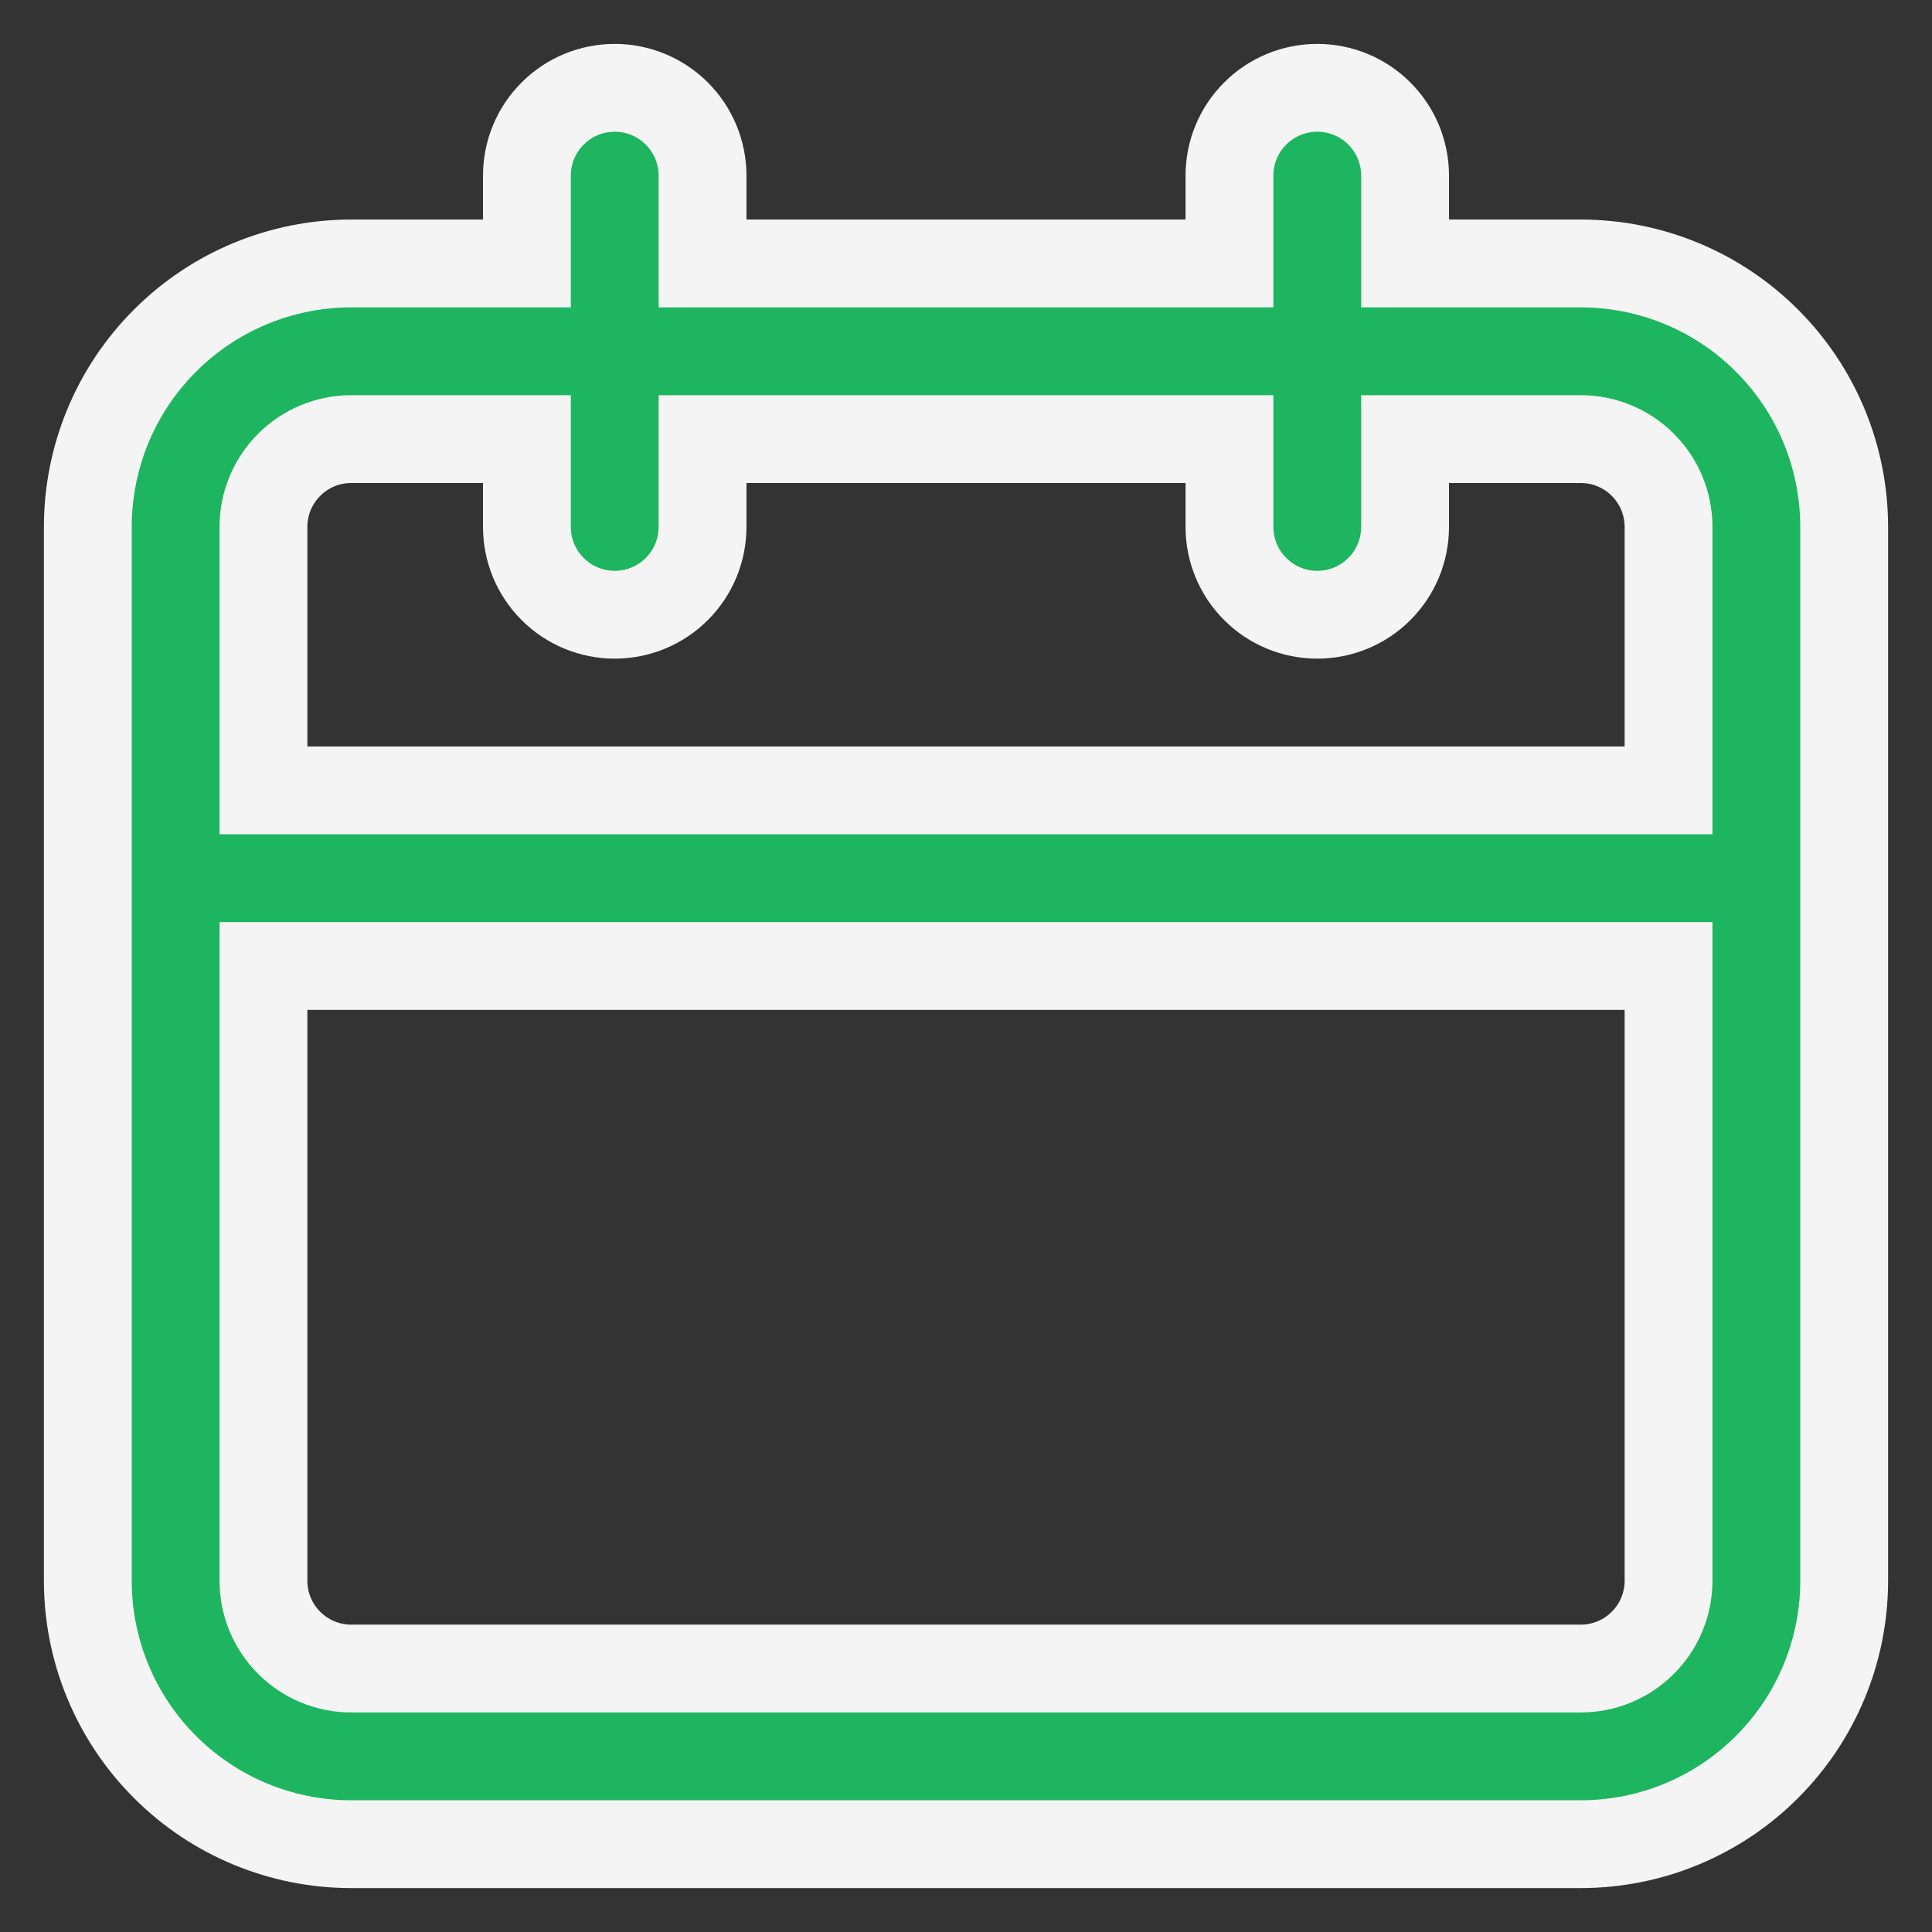 <svg width="16" height="16" viewBox="0 0 22 22" fill="none" xmlns="http://www.w3.org/2000/svg">
<rect x="0" y="0" width="22" height="22" fill="#333333" stroke="none"/>
<path d="M18 3H16V2C16 1.735 15.895 1.48 15.707 1.293C15.52 1.105 15.265 1 15 1C14.735 1 14.48 1.105 14.293 1.293C14.105 1.48 14 1.735 14 2V3H8V2C8 1.735 7.895 1.48 7.707 1.293C7.52 1.105 7.265 1 7 1C6.735 1 6.48 1.105 6.293 1.293C6.105 1.48 6 1.735 6 2V3H4C3.204 3 2.441 3.316 1.879 3.879C1.316 4.441 1 5.204 1 6V18C1 18.796 1.316 19.559 1.879 20.121C2.441 20.684 3.204 21 4 21H18C18.796 21 19.559 20.684 20.121 20.121C20.684 19.559 21 18.796 21 18V6C21 5.204 20.684 4.441 20.121 3.879C19.559 3.316 18.796 3 18 3ZM19 18C19 18.265 18.895 18.52 18.707 18.707C18.52 18.895 18.265 19 18 19H4C3.735 19 3.48 18.895 3.293 18.707C3.105 18.52 3 18.265 3 18V11H19V18ZM19 9H3V6C3 5.735 3.105 5.48 3.293 5.293C3.48 5.105 3.735 5 4 5H6V6C6 6.265 6.105 6.52 6.293 6.707C6.48 6.895 6.735 7 7 7C7.265 7 7.52 6.895 7.707 6.707C7.895 6.52 8 6.265 8 6V5H14V6C14 6.265 14.105 6.52 14.293 6.707C14.48 6.895 14.735 7 15 7C15.265 7 15.52 6.895 15.707 6.707C15.895 6.52 16 6.265 16 6V5H18C18.265 5 18.52 5.105 18.707 5.293C18.895 5.48 19 5.735 19 6V9Z" fill="#1EB560" stroke="#F4F4F4"/>
</svg>
